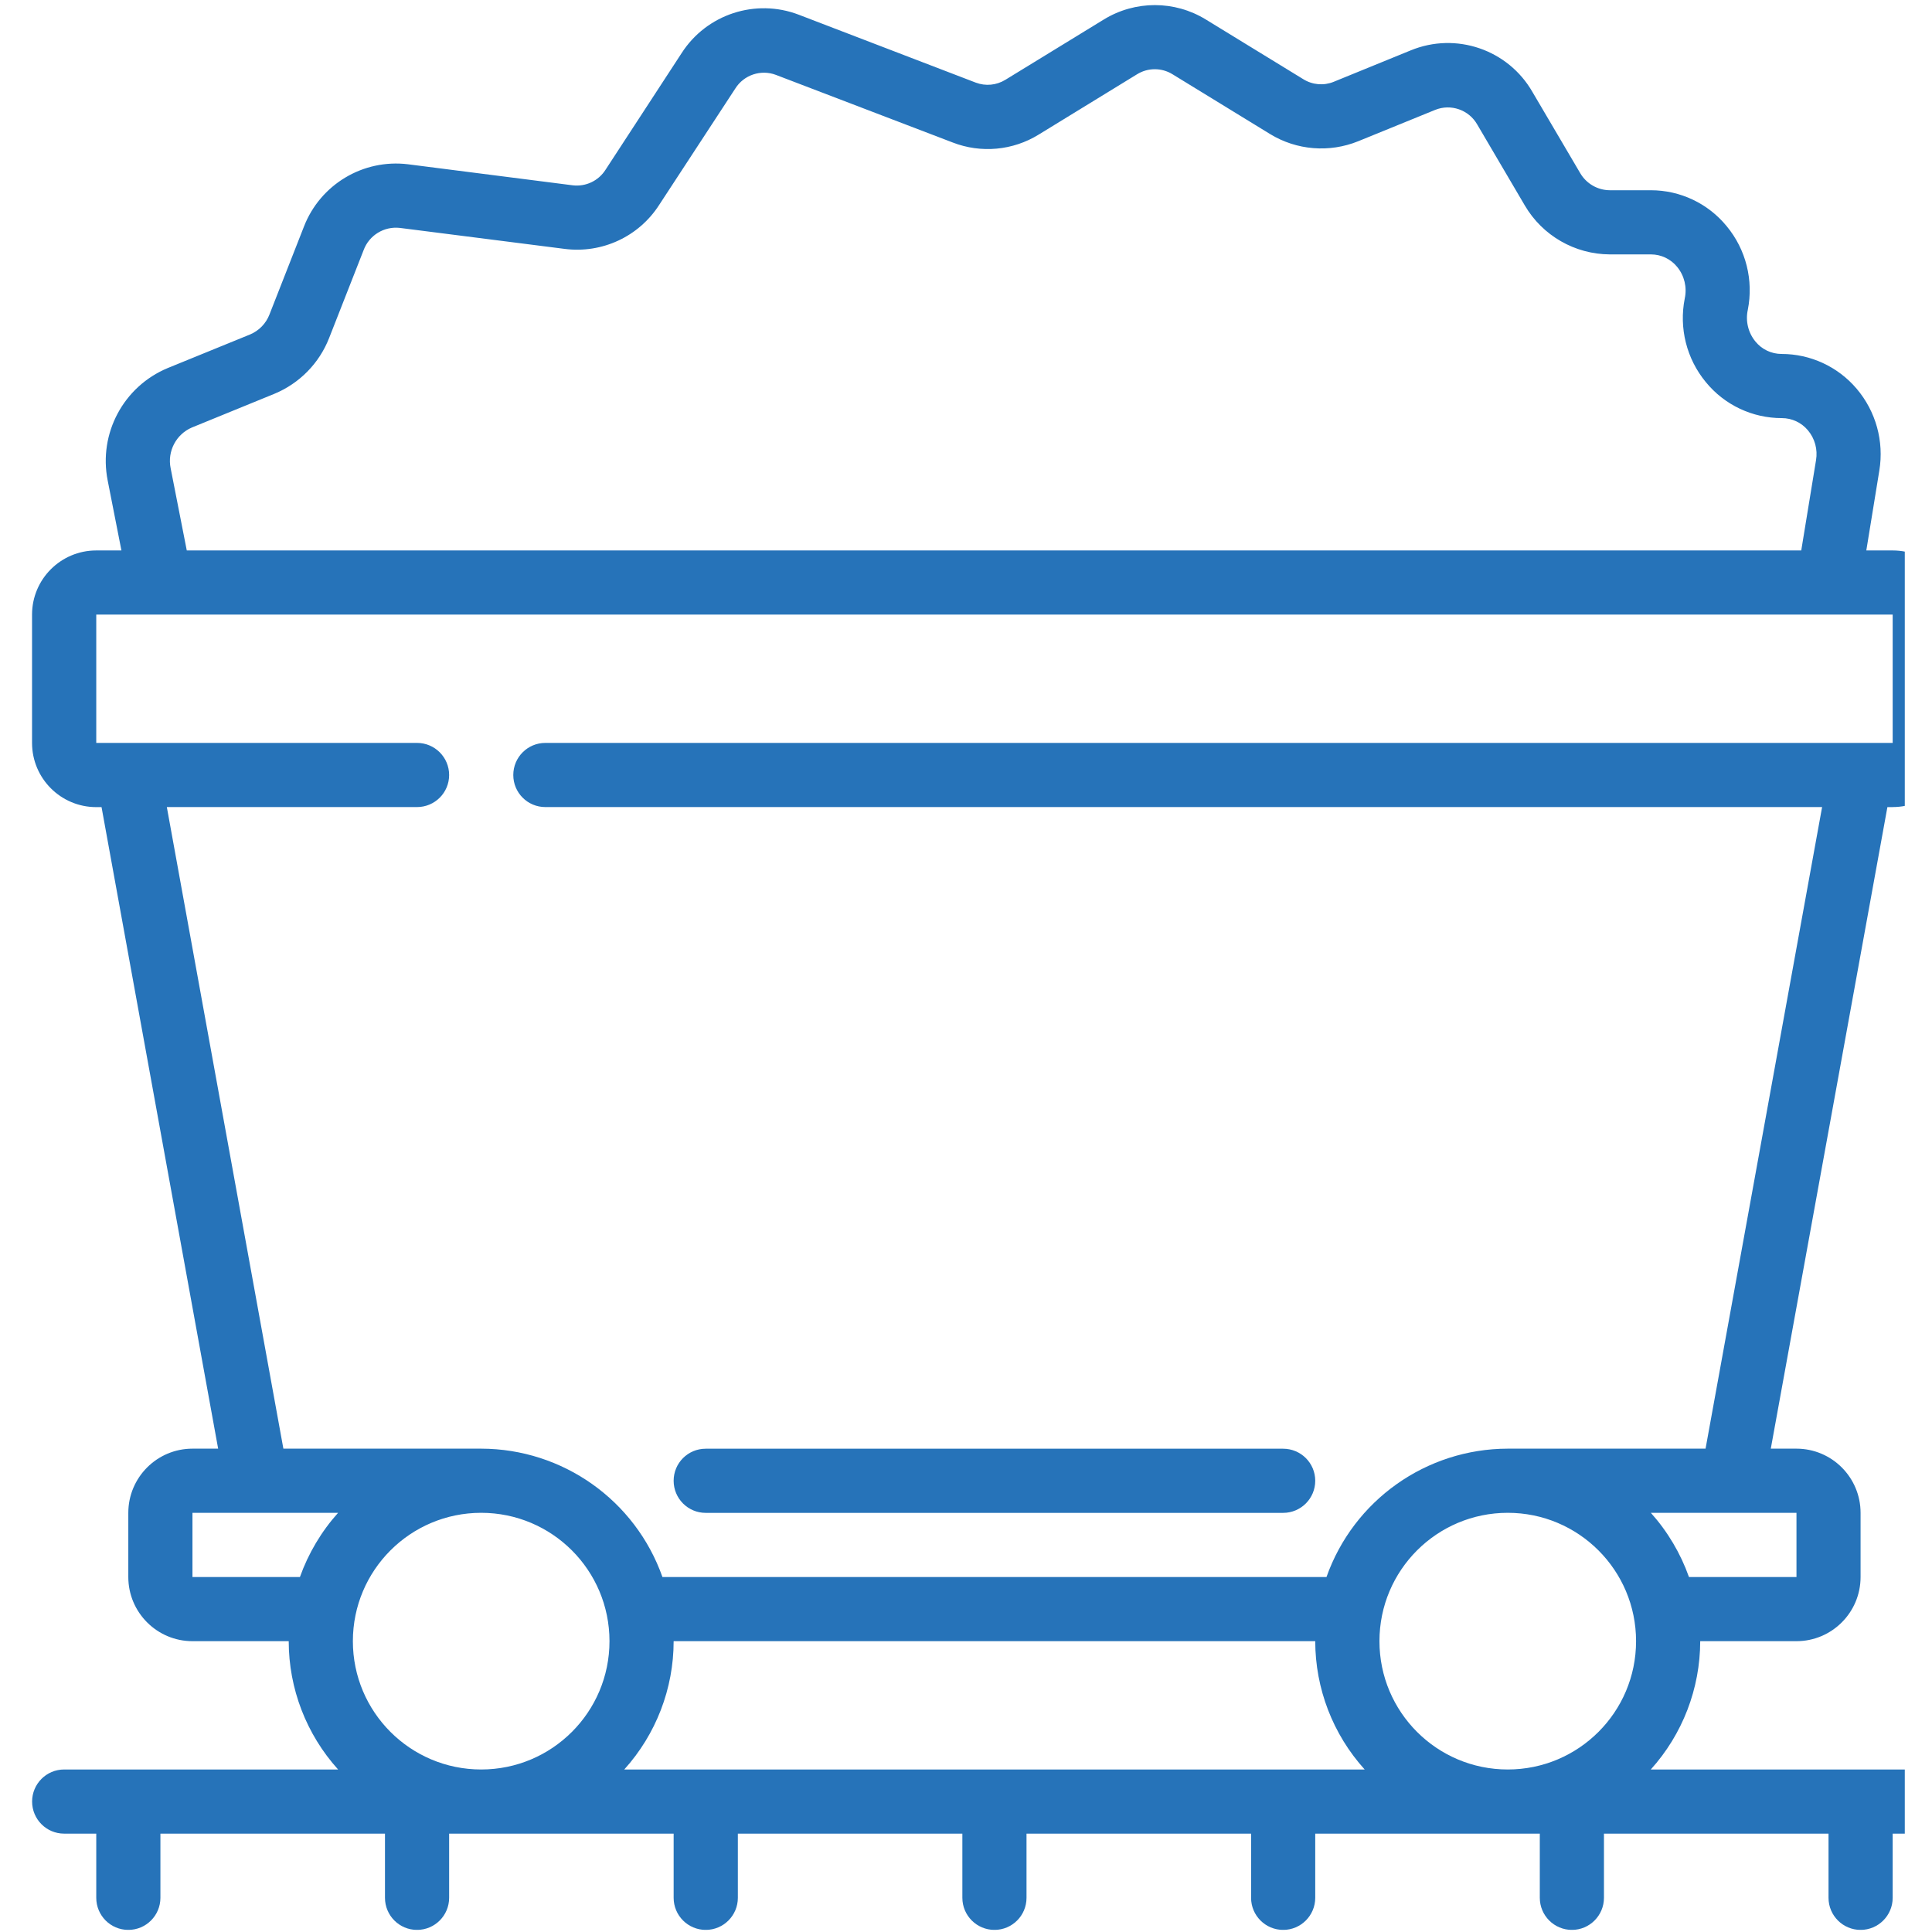 <svg width="34" height="34" viewBox="0 0 34 34" fill="none" xmlns="http://www.w3.org/2000/svg">
<g clip-path="url(#clip0_602:10628)">
<path d="M33.308 14.203C33.932 14.203 34.437 13.698 34.437 13.074V10.816C34.437 10.193 33.932 9.687 33.308 9.687H32.844L33.073 8.281C33.158 7.765 33.012 7.239 32.674 6.841C32.345 6.453 31.862 6.229 31.353 6.229C31.173 6.229 31.003 6.148 30.89 6.007C30.765 5.853 30.716 5.65 30.758 5.455C30.862 4.933 30.727 4.392 30.388 3.982C30.061 3.581 29.571 3.348 29.053 3.348H28.328C28.113 3.346 27.915 3.23 27.808 3.045L26.97 1.621C26.541 0.872 25.623 0.558 24.825 0.887L23.47 1.44C23.296 1.511 23.098 1.494 22.938 1.395L21.222 0.344C20.671 0.005 19.976 0.005 19.424 0.344L17.692 1.405C17.535 1.501 17.344 1.519 17.172 1.454L14.057 0.259C13.296 -0.032 12.434 0.25 11.994 0.937L10.656 2.988C10.532 3.183 10.307 3.289 10.078 3.261L7.181 2.891C6.39 2.794 5.635 3.247 5.348 3.99L4.742 5.535C4.681 5.694 4.557 5.82 4.401 5.886L2.952 6.477C2.173 6.801 1.731 7.629 1.895 8.456L2.137 9.687H1.694C1.07 9.687 0.564 10.193 0.564 10.816V13.074C0.564 13.698 1.07 14.204 1.694 14.204H1.787L3.839 25.494H3.387C2.764 25.494 2.258 26 2.258 26.624V27.753C2.258 28.376 2.764 28.882 3.387 28.882H5.081C5.081 29.716 5.391 30.521 5.95 31.14H1.129C0.817 31.14 0.565 31.393 0.565 31.704C0.565 32.016 0.817 32.269 1.129 32.269H1.694V33.398C1.694 33.71 1.946 33.963 2.258 33.963C2.57 33.963 2.823 33.71 2.823 33.398V32.269H6.775V33.398C6.775 33.71 7.027 33.963 7.339 33.963C7.651 33.963 7.904 33.71 7.904 33.398V32.269H11.855V33.398C11.855 33.71 12.108 33.963 12.42 33.963C12.732 33.963 12.985 33.71 12.985 33.398V32.269H16.936V33.398C16.936 33.71 17.189 33.963 17.501 33.963C17.813 33.963 18.065 33.71 18.065 33.398V32.269H22.017V33.398C22.017 33.71 22.27 33.963 22.582 33.963C22.893 33.963 23.146 33.71 23.146 33.398V32.269H27.098V33.398C27.098 33.71 27.351 33.963 27.663 33.963C27.974 33.963 28.227 33.71 28.227 33.398V32.269H32.179V33.398C32.179 33.71 32.432 33.963 32.743 33.963C33.055 33.963 33.308 33.71 33.308 33.398V32.269H33.872C34.184 32.269 34.437 32.016 34.437 31.704C34.437 31.393 34.184 31.14 33.872 31.14H29.051C29.61 30.521 29.92 29.716 29.921 28.882H31.614C32.238 28.882 32.743 28.376 32.743 27.753V26.624C32.743 26 32.238 25.494 31.614 25.494H31.163L33.215 14.204H33.308V14.203ZM3.378 7.523L4.827 6.931C5.27 6.748 5.619 6.393 5.793 5.946L6.399 4.402C6.496 4.14 6.76 3.979 7.038 4.011L9.936 4.38C10.594 4.465 11.243 4.164 11.601 3.605L12.94 1.558C13.091 1.318 13.39 1.218 13.655 1.318L16.767 2.508C17.265 2.701 17.826 2.649 18.28 2.368L20.012 1.306C20.202 1.189 20.443 1.189 20.633 1.306L22.353 2.36C22.82 2.645 23.394 2.691 23.901 2.486L25.256 1.934C25.533 1.822 25.851 1.933 25.998 2.193L26.835 3.617C27.146 4.147 27.714 4.474 28.329 4.477H29.054C29.234 4.477 29.404 4.559 29.517 4.699C29.643 4.854 29.691 5.057 29.649 5.252C29.545 5.774 29.681 6.315 30.02 6.725C30.348 7.127 30.84 7.359 31.359 7.358C31.535 7.358 31.703 7.437 31.816 7.572C31.939 7.718 31.991 7.911 31.959 8.099L31.699 9.687H3.287L3.003 8.24C2.942 7.942 3.099 7.642 3.378 7.523ZM5.278 27.753H3.387V26.623H5.95C5.655 26.952 5.427 27.336 5.278 27.753ZM8.468 31.14C7.221 31.14 6.21 30.129 6.21 28.882C6.21 27.634 7.221 26.623 8.468 26.623C9.715 26.623 10.726 27.634 10.726 28.882C10.726 30.129 9.715 31.14 8.468 31.14ZM10.986 31.14C11.545 30.521 11.855 29.716 11.855 28.882H23.146C23.147 29.716 23.456 30.521 24.016 31.14H10.986ZM26.534 31.14C25.287 31.14 24.276 30.129 24.276 28.882C24.276 27.634 25.287 26.623 26.534 26.623C27.781 26.623 28.792 27.634 28.792 28.882C28.792 30.129 27.781 31.14 26.534 31.14ZM31.615 26.623V27.753H29.723C29.575 27.336 29.347 26.952 29.052 26.623H31.615ZM30.015 25.494H26.534C25.1 25.496 23.822 26.401 23.344 27.753H11.658C11.18 26.401 9.902 25.496 8.468 25.494H4.987L2.936 14.203H7.339C7.651 14.203 7.904 13.951 7.904 13.639C7.904 13.327 7.651 13.074 7.339 13.074H1.694V10.816H33.308V13.074H9.597C9.285 13.074 9.033 13.327 9.033 13.639C9.033 13.951 9.285 14.203 9.597 14.203H32.066L30.015 25.494Z" fill="#2673B9"/>
<path d="M12.419 26.624H22.581C22.893 26.624 23.146 26.371 23.146 26.059C23.146 25.747 22.893 25.495 22.581 25.495H12.419C12.107 25.495 11.855 25.747 11.855 26.059C11.855 26.371 12.107 26.624 12.419 26.624Z" fill="#2673B9"/>
</g>
<defs>
<clipPath id="clip0_602:10628">
<rect width="32.958" height="33.873" fill="white" transform="translate(0.563 0.089)"/>
</clipPath>
</defs>
</svg>
